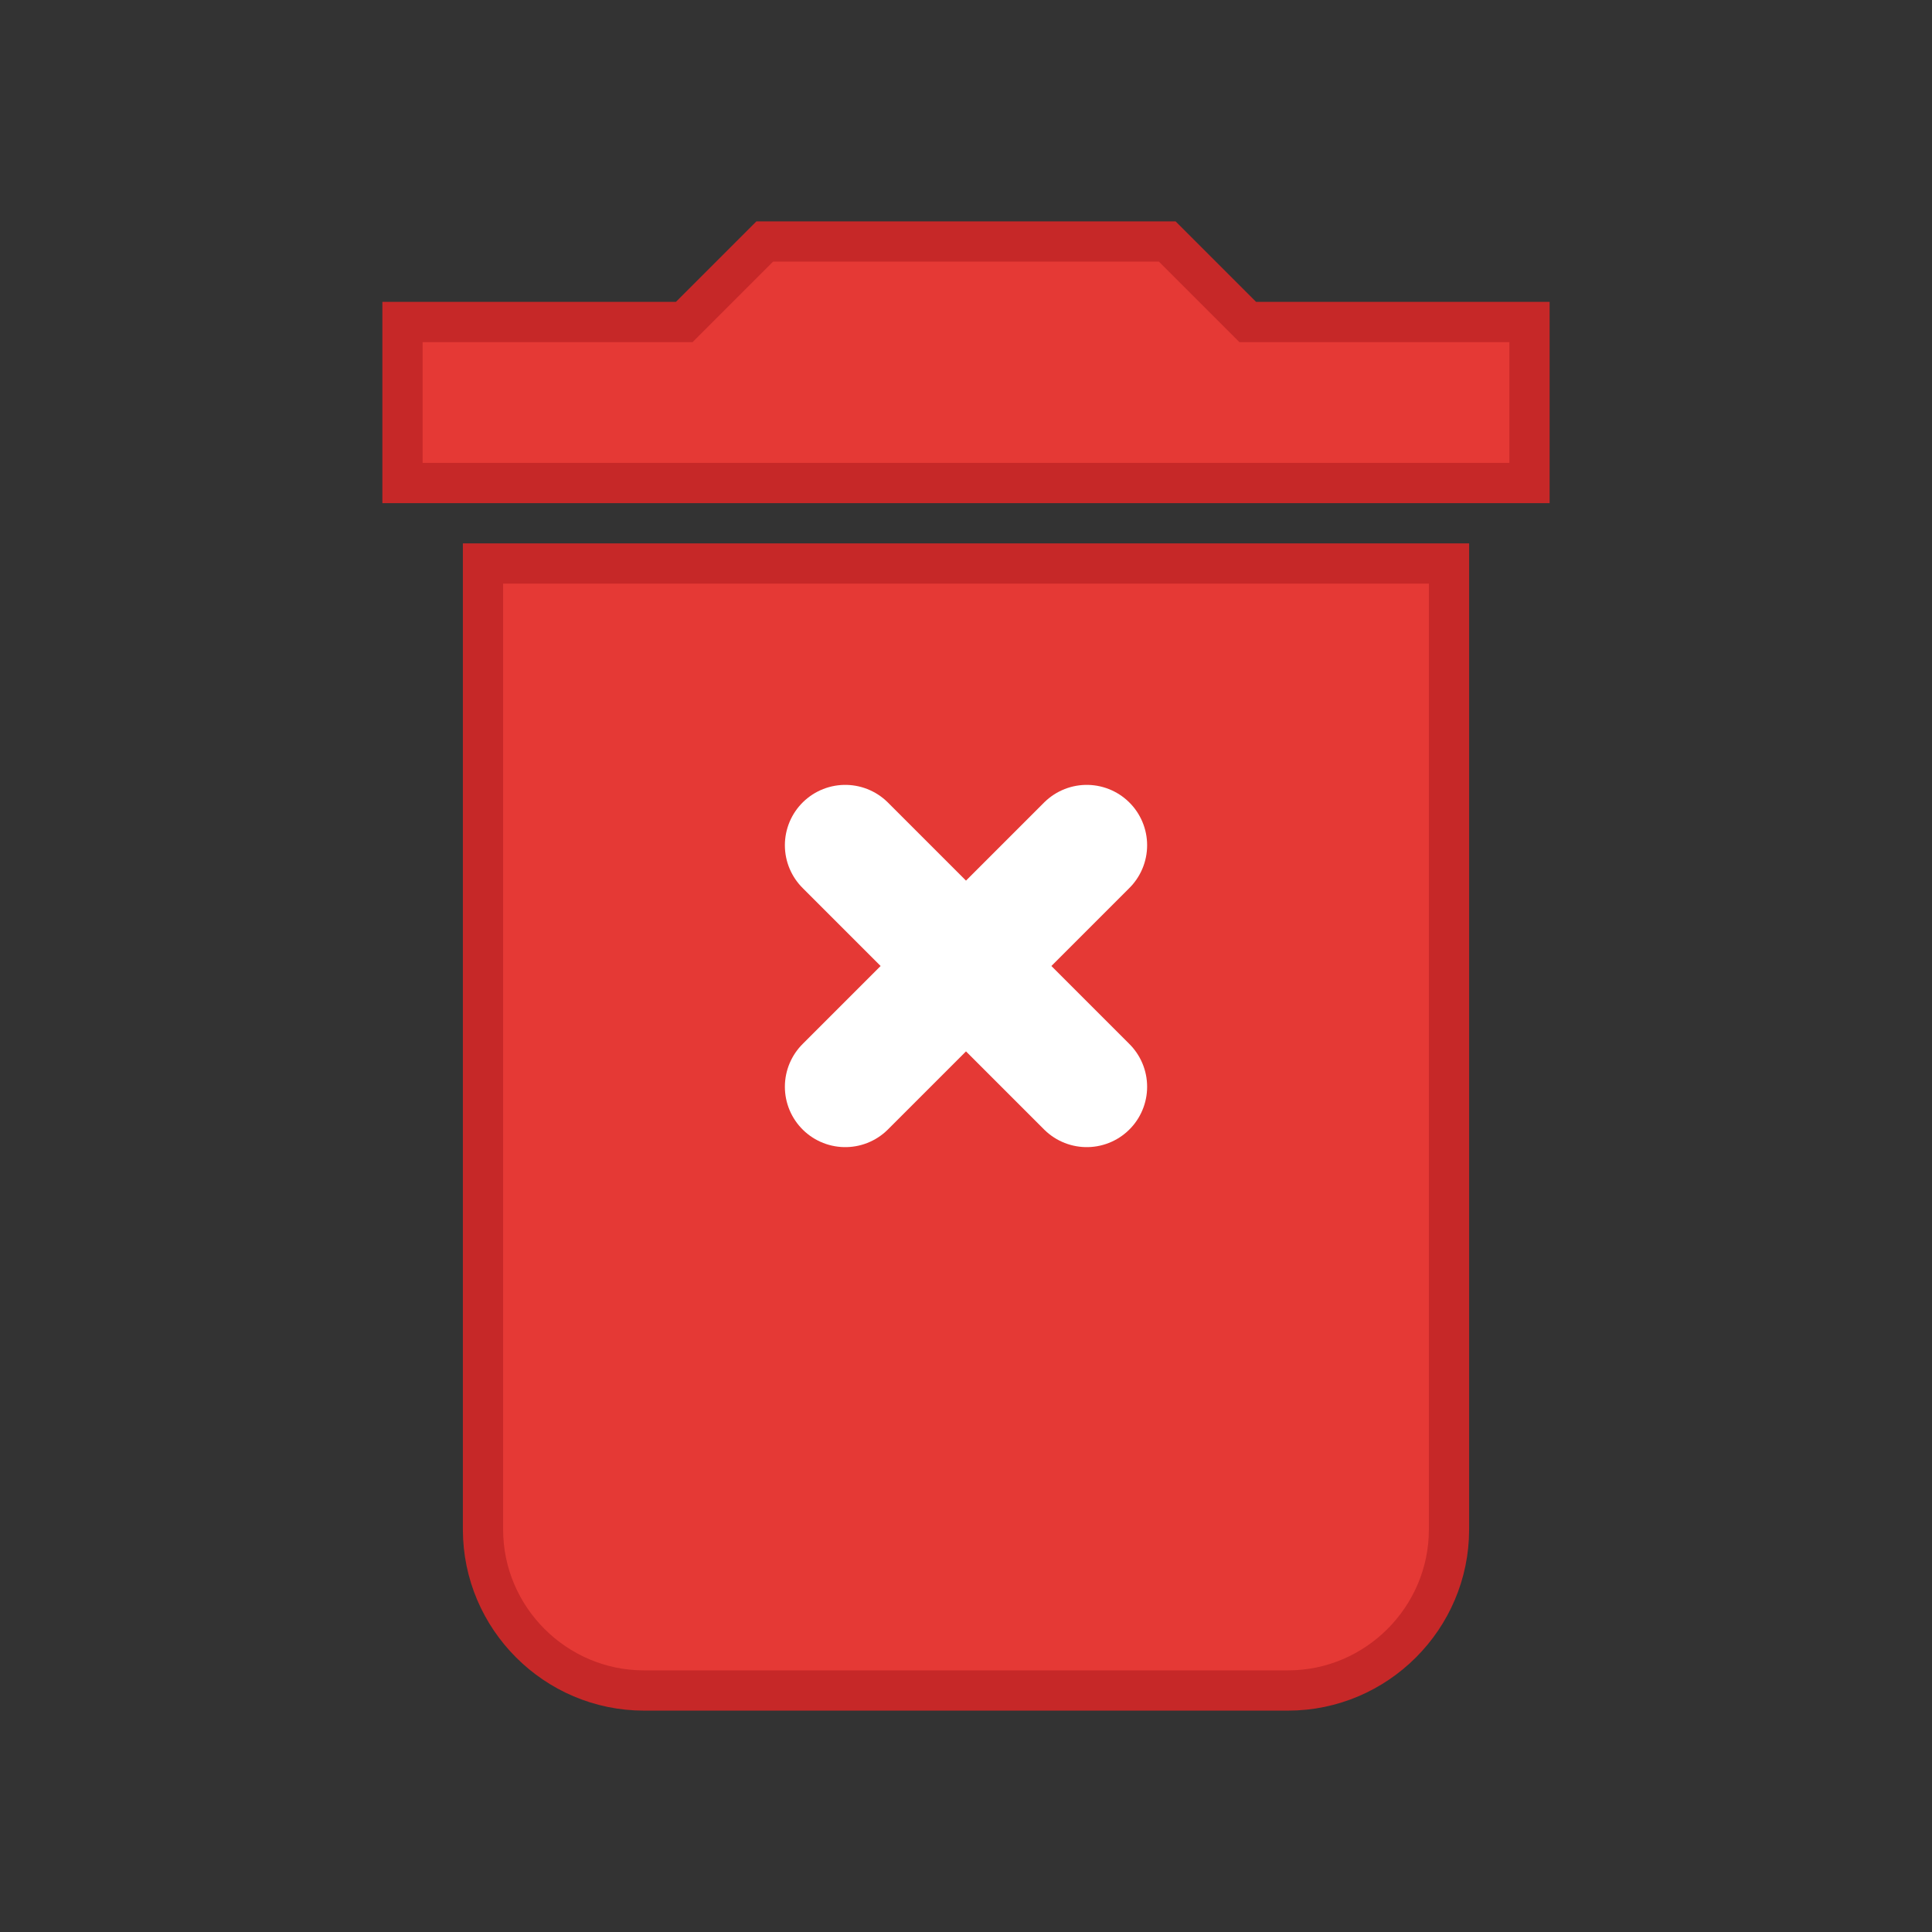 <?xml version="1.0" encoding="UTF-8"?>
<svg viewBox="0 0 24 24" xmlns="http://www.w3.org/2000/svg">
  <rect x="0" y="0" width="24" height="24" fill="#333333" stroke="none"/>
  <!-- Bolsa de basura -->
  <path d="M6 19c0 1.1.9 2 2 2h8c1.1 0 2-.9 2-2V7H6v12z" fill="#e53935" />
  <path d="M19 4h-3.5l-1-1h-5l-1 1H5v2h14V4z" fill="#e53935" />
  
  <!-- Cruz para indicar eliminar -->
  <path d="M10.5 10.5l3 3M13.5 10.5l-3 3" stroke="#ffffff" stroke-width="1.5" stroke-linecap="round" />
  
  <!-- Contorno para mejorar visibilidad -->
  <path d="M6 19c0 1.1.9 2 2 2h8c1.1 0 2-.9 2-2V7H6v12zM19 4h-3.5l-1-1h-5l-1 1H5v2h14V4z" fill="none" stroke="#c62828" stroke-width="0.5" />
</svg>
